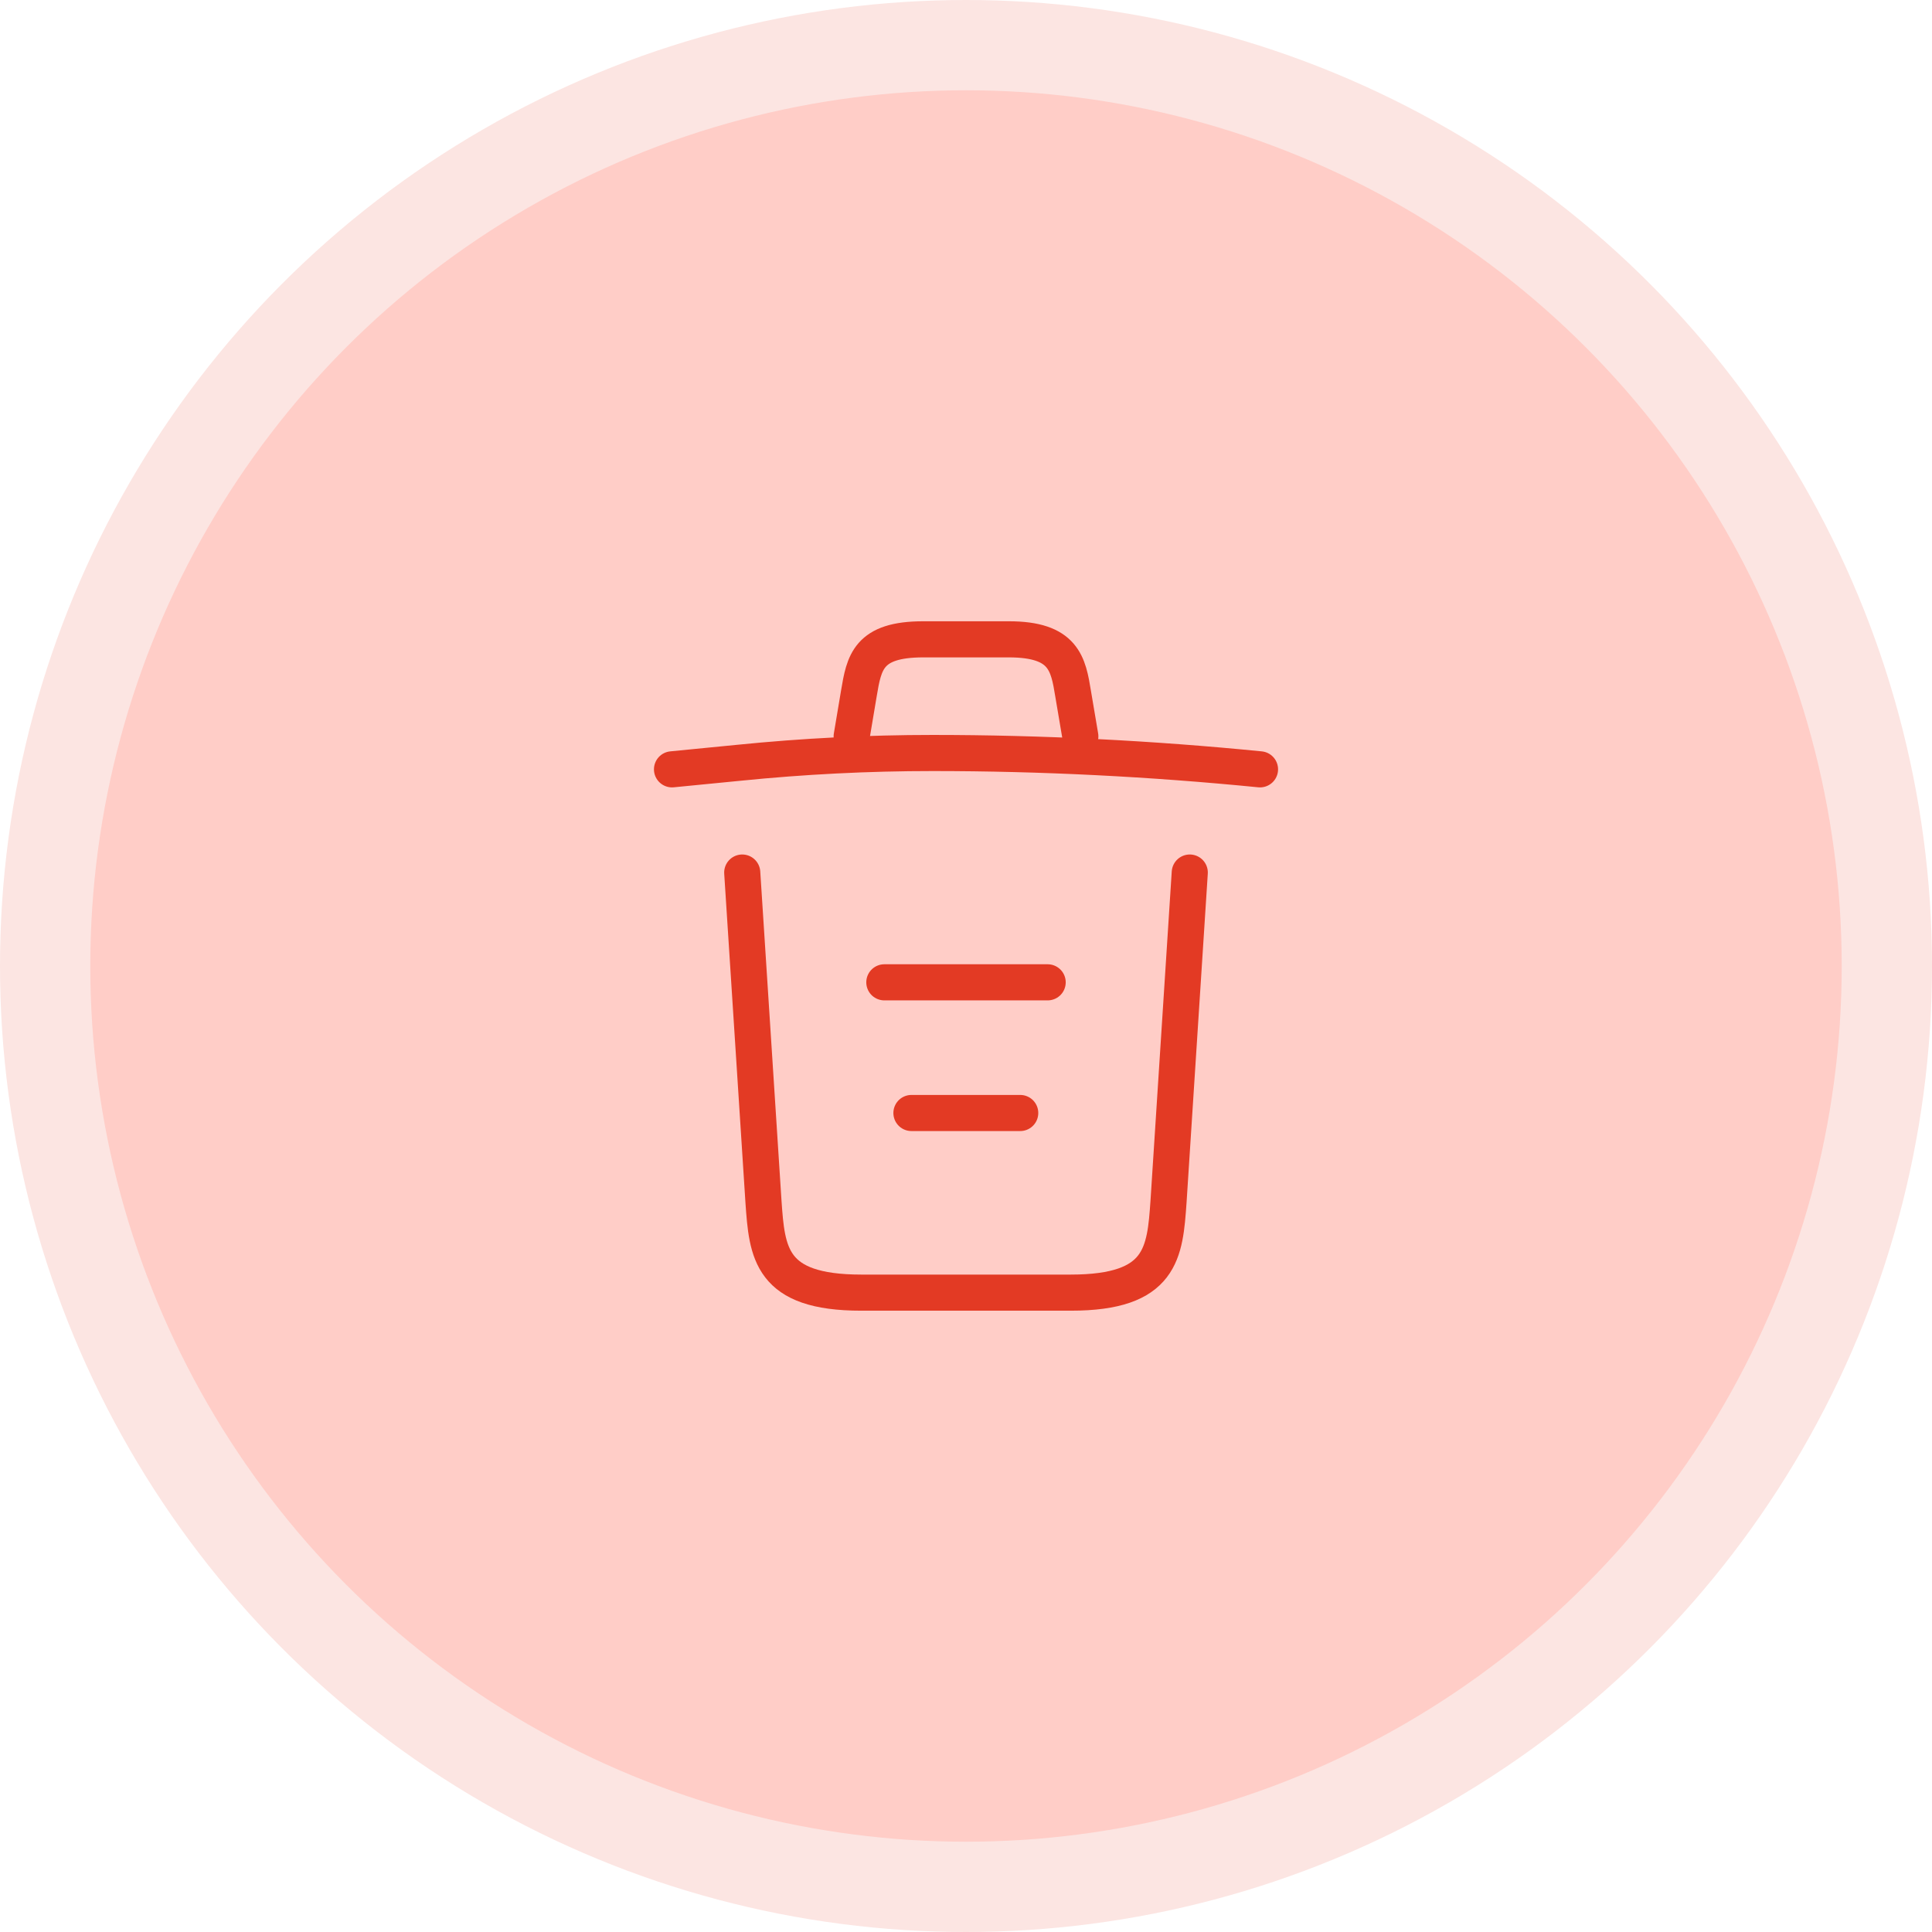 <svg width="107" height="107" viewBox="0 0 107 107" fill="none" xmlns="http://www.w3.org/2000/svg">
<g clip-path="url(#clip0_9755_41838)">
<circle cx="53.5" cy="53.5" r="51" fill="#FFCDC7" stroke="#FCE5E2" stroke-width="5"/>
<path d="M69.783 42.608C63.758 42.011 57.698 41.703 51.655 41.703C48.073 41.703 44.491 41.884 40.908 42.246L37.218 42.608" stroke="#E33A24" stroke-width="2" stroke-linecap="round" stroke-linejoin="round"/>
<path d="M47.168 40.782L47.566 38.411C47.855 36.693 48.073 35.408 51.13 35.408H55.87C58.928 35.408 59.163 36.765 59.434 38.429L59.832 40.782" stroke="#E33A24" stroke-width="2" stroke-linecap="round" stroke-linejoin="round"/>
<path d="M65.893 48.324L64.717 66.543C64.518 69.383 64.355 71.59 59.308 71.59H47.693C42.645 71.59 42.482 69.383 42.283 66.543L41.107 48.324" stroke="#E33A24" stroke-width="2" stroke-linecap="round" stroke-linejoin="round"/>
<path d="M50.478 61.641H56.503" stroke="#E33A24" stroke-width="2" stroke-linecap="round" stroke-linejoin="round"/>
<path d="M48.977 54.404H58.023" stroke="#E33A24" stroke-width="2" stroke-linecap="round" stroke-linejoin="round"/>
</g>
<defs>
<clipPath id="clip0_9755_41838">
<rect width="107" height="107" fill="white"/>
</clipPath>
</defs>
</svg>
